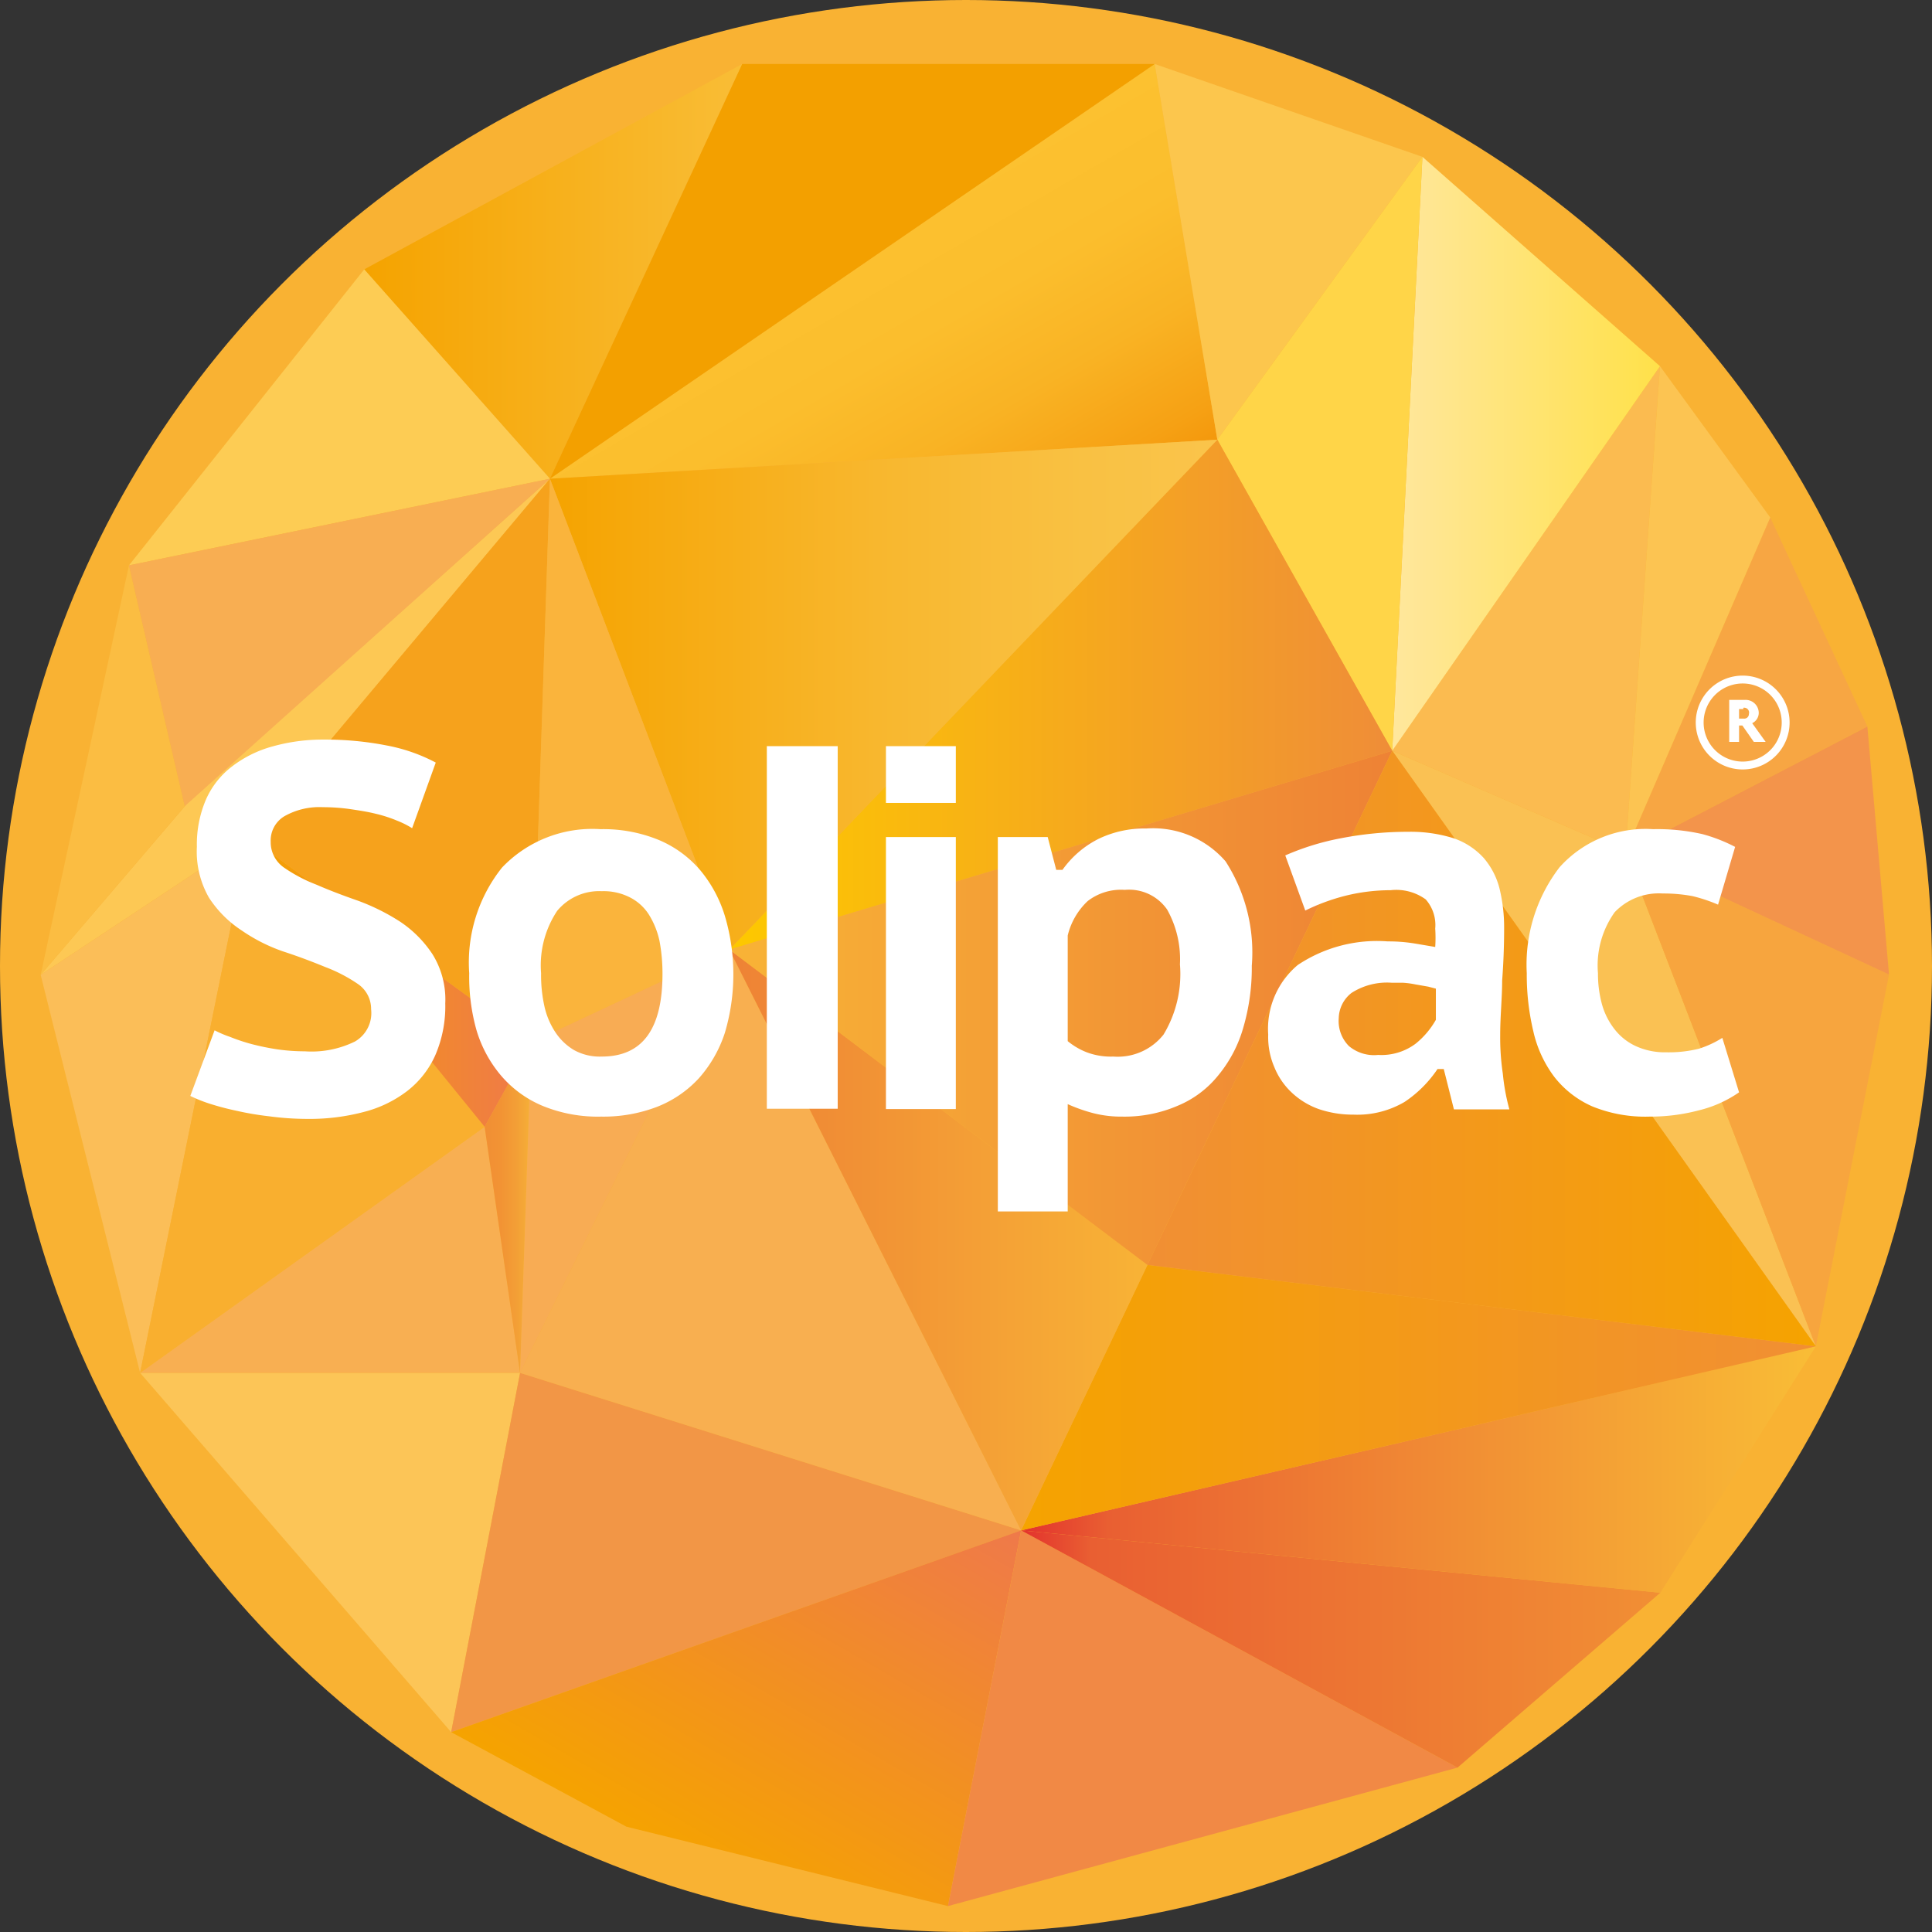 <svg xmlns="http://www.w3.org/2000/svg" xmlns:xlink="http://www.w3.org/1999/xlink" viewBox="0 0 58.88 58.88"><rect x="0" y="0" width="58.88" height="58.88" fill="#333333" stroke="none"/><defs><style>.cls-1{fill:#f9b233;}.cls-2{fill:#fac153;}.cls-3{fill:#fbbb50;}.cls-4{fill:url(#linear-gradient);}.cls-5{fill:url(#Nouvelle_nuance_de_dégradé_1);}.cls-6{fill:#fdcc54;}.cls-7{fill:#fdc854;}.cls-8{fill:#fbbd42;}.cls-9{fill:#f8ae52;}.cls-10{fill:#fbbe58;}.cls-11{fill:#f3a000;}.cls-12{fill:#fcc64d;}.cls-13{fill:#fcc557;}.cls-14{fill:#f29646;}.cls-15{fill:url(#linear-gradient-2);}.cls-16{fill:#f18945;}.cls-17{fill:url(#linear-gradient-3);}.cls-18{fill:url(#linear-gradient-4);}.cls-19{fill:#f7a53e;}.cls-20{fill:#f3944b;}.cls-21{fill:#f7a643;}.cls-22{fill:#fcc452;}.cls-23{fill:url(#linear-gradient-5);}.cls-24{fill:#ffd548;}.cls-25{fill:url(#linear-gradient-6);}.cls-26{fill:url(#linear-gradient-7);}.cls-27{fill:#f8af50;}.cls-28{fill:#f8af52;}.cls-29{fill:#f9af2f;}.cls-30{fill:url(#linear-gradient-8);}.cls-31{fill:url(#linear-gradient-9);}.cls-32{fill:url(#linear-gradient-10);}.cls-33{fill:url(#linear-gradient-11);}.cls-34{fill:#f6a21c;}.cls-35{fill:#fab43c;}.cls-36{fill:#f8ac54;}.cls-37{fill:url(#linear-gradient-12);}.cls-38{fill:url(#linear-gradient-13);}.cls-39{fill:#fff;}</style><linearGradient id="linear-gradient" x1="11.1" y1="8.27" x2="22.62" y2="8.27" gradientUnits="userSpaceOnUse"><stop offset="0" stop-color="#f5a300"></stop><stop offset="1" stop-color="#f9bd36"></stop></linearGradient><linearGradient id="Nouvelle_nuance_de_d&#xE9;grad&#xE9;_1" x1="30.98" y1="16.93" x2="25.54" y2="7.52" gradientUnits="userSpaceOnUse"><stop offset="0" stop-color="#f4980c"></stop><stop offset="0.1" stop-color="#f6a114"></stop><stop offset="0.38" stop-color="#f9b324"></stop><stop offset="0.67" stop-color="#fbbe2d"></stop><stop offset="1" stop-color="#fcc130"></stop></linearGradient><linearGradient id="linear-gradient-2" x1="20.57" y1="56.73" x2="27.58" y2="44.59" gradientUnits="userSpaceOnUse"><stop offset="0" stop-color="#f5a300"></stop><stop offset="1" stop-color="#ef794a"></stop></linearGradient><linearGradient id="linear-gradient-3" x1="31.12" y1="50.25" x2="50.6" y2="50.25" gradientUnits="userSpaceOnUse"><stop offset="0" stop-color="#e3312d"></stop><stop offset="0.11" stop-color="#e95f32"></stop><stop offset="1" stop-color="#f18f34"></stop></linearGradient><linearGradient id="linear-gradient-4" x1="31.12" y1="44.79" x2="55.34" y2="44.79" gradientUnits="userSpaceOnUse"><stop offset="0" stop-color="#e3312d"></stop><stop offset="0.11" stop-color="#e95f32"></stop><stop offset="1" stop-color="#f9bd36"></stop></linearGradient><linearGradient id="linear-gradient-5" x1="42.43" y1="13.83" x2="50.59" y2="13.83" gradientUnits="userSpaceOnUse"><stop offset="0" stop-color="#ffe79d"></stop><stop offset="1" stop-color="#ffe14a"></stop></linearGradient><linearGradient id="linear-gradient-6" x1="31.12" y1="42.59" x2="55.34" y2="42.59" gradientUnits="userSpaceOnUse"><stop offset="0" stop-color="#f5a300"></stop><stop offset="1" stop-color="#f18f34"></stop></linearGradient><linearGradient id="linear-gradient-7" x1="22.23" y1="21.17" x2="42.43" y2="21.17" gradientUnits="userSpaceOnUse"><stop offset="0.01" stop-color="#fdc800"></stop><stop offset="1" stop-color="#ef8d38"></stop></linearGradient><linearGradient id="linear-gradient-8" x1="22.23" y1="37.79" x2="34.97" y2="37.79" gradientUnits="userSpaceOnUse"><stop offset="0" stop-color="#ee8235"></stop><stop offset="1" stop-color="#f8b336"></stop></linearGradient><linearGradient id="linear-gradient-9" x1="16.76" y1="21.17" x2="37.1" y2="21.17" gradientUnits="userSpaceOnUse"><stop offset="0" stop-color="#f5a300"></stop><stop offset="0.11" stop-color="#f6a80b"></stop><stop offset="0.49" stop-color="#f8b72e"></stop><stop offset="0.8" stop-color="#f9c143"></stop><stop offset="1" stop-color="#fac44b"></stop></linearGradient><linearGradient id="linear-gradient-10" x1="14.77" y1="36.8" x2="16.19" y2="36.8" gradientUnits="userSpaceOnUse"><stop offset="0" stop-color="#f18f34"></stop><stop offset="0.34" stop-color="#f29334"></stop><stop offset="0.69" stop-color="#f39f36"></stop><stop offset="1" stop-color="#f6b138"></stop></linearGradient><linearGradient id="linear-gradient-11" x1="7.59" y1="29.93" x2="16.19" y2="29.93" xlink:href="#linear-gradient-2"></linearGradient><linearGradient id="linear-gradient-12" x1="22.23" y1="30.71" x2="42.43" y2="30.71" gradientUnits="userSpaceOnUse"><stop offset="0" stop-color="#f8b336"></stop><stop offset="1" stop-color="#ee8235"></stop></linearGradient><linearGradient id="linear-gradient-13" x1="34.97" y1="31.96" x2="55.34" y2="31.96" gradientUnits="userSpaceOnUse"><stop offset="0" stop-color="#f18f34"></stop><stop offset="1" stop-color="#f5a300"></stop></linearGradient></defs><g id="Calque_2" data-name="Calque 2"><g id="Calque_1-2" data-name="Calque 1"><circle class="cls-1" cx="29.44" cy="29.44" r="29.44"></circle><polygon class="cls-2" points="55.34 41.03 49.54 25.97 42.43 22.88 55.34 41.03"></polygon><polygon class="cls-3" points="50.59 11.16 42.43 22.88 49.54 25.97 50.59 11.16"></polygon><polygon class="cls-4" points="11.1 8.21 16.76 14.59 22.62 1.95 11.1 8.21"></polygon><polygon class="cls-5" points="35.19 1.95 37.1 13.4 16.76 14.59 35.19 1.95"></polygon><polygon class="cls-6" points="11.1 8.21 3.93 17.23 16.76 14.59 11.1 8.21"></polygon><polygon class="cls-7" points="1.24 29.71 5.78 24.4 16.76 14.59 7.59 25.51 1.24 29.71"></polygon><polygon class="cls-8" points="3.93 17.23 5.63 24.57 1.24 29.71 3.93 17.23"></polygon><polygon class="cls-9" points="3.93 17.23 5.63 24.57 16.76 14.59 3.93 17.23"></polygon><polygon class="cls-10" points="1.24 29.71 4.27 41.84 7.59 25.51 1.24 29.71"></polygon><polygon class="cls-11" points="16.76 14.59 22.62 1.95 35.19 1.95 16.76 14.59"></polygon><polygon class="cls-12" points="37.1 13.4 43.35 4.78 35.19 1.95 37.1 13.4"></polygon><polygon class="cls-13" points="13.75 52.79 15.85 41.84 4.27 41.84 13.75 52.79"></polygon><polygon class="cls-14" points="31.12 46.64 13.75 52.79 15.85 41.84 31.12 46.64"></polygon><polygon class="cls-15" points="28.89 58.09 19.09 55.67 13.75 52.79 31.12 46.64 28.89 58.09"></polygon><polygon class="cls-16" points="44.42 53.87 31.12 46.64 28.89 58.09 44.42 53.87"></polygon><polygon class="cls-17" points="50.6 48.54 31.12 46.64 44.42 53.87 50.6 48.54"></polygon><polygon class="cls-18" points="55.34 41.03 50.6 48.54 31.12 46.64 55.34 41.03"></polygon><polygon class="cls-19" points="49.54 25.97 57.57 29.7 55.34 41.03 49.54 25.97"></polygon><polygon class="cls-20" points="56.91 22.14 49.54 25.97 57.57 29.7 56.91 22.14"></polygon><polygon class="cls-21" points="53.95 15.77 49.54 25.97 56.91 22.14 53.95 15.77"></polygon><polygon class="cls-22" points="50.59 11.16 49.54 25.97 53.95 15.77 50.59 11.16"></polygon><polygon class="cls-23" points="43.35 4.78 50.59 11.16 42.43 22.88 43.35 4.78"></polygon><polygon class="cls-24" points="37.1 13.4 42.43 22.88 43.35 4.78 37.1 13.4"></polygon><polygon class="cls-25" points="31.12 46.64 34.97 38.55 55.34 41.03 31.12 46.64"></polygon><polygon class="cls-26" points="22.23 28.94 42.43 22.88 37.1 13.4 22.23 28.94"></polygon><polygon class="cls-27" points="31.12 46.64 22.23 28.94 15.85 41.84 31.12 46.64"></polygon><polygon class="cls-28" points="14.77 34.34 15.85 41.84 4.27 41.84 14.77 34.34"></polygon><polygon class="cls-29" points="7.59 25.51 14.77 34.34 4.27 41.84 7.59 25.51"></polygon><polygon class="cls-30" points="22.23 28.94 31.12 46.64 34.97 38.55 22.23 28.94"></polygon><polygon class="cls-31" points="16.76 14.59 22.23 28.94 37.1 13.4 16.76 14.59"></polygon><polygon class="cls-32" points="14.77 34.34 16.19 31.77 15.85 41.84 14.77 34.34"></polygon><polygon class="cls-33" points="7.59 25.51 16.19 31.77 14.77 34.34 7.59 25.51"></polygon><polygon class="cls-34" points="16.76 14.59 16.19 31.77 7.59 25.51 16.76 14.59"></polygon><polygon class="cls-35" points="16.76 14.59 22.23 28.94 16.19 31.77 16.76 14.59"></polygon><polygon class="cls-36" points="22.23 28.94 15.85 41.84 16.19 31.77 22.23 28.94"></polygon><polygon class="cls-37" points="22.23 28.94 42.43 22.88 34.97 38.55 22.23 28.94"></polygon><polygon class="cls-38" points="42.43 22.88 55.34 41.03 34.97 38.55 42.43 22.88"></polygon><rect class="cls-39" x="27" y="22.74" width="2.13" height="1.73"></rect><path class="cls-39" d="M53.11,23.45A1.43,1.43,0,1,1,54.54,22,1.43,1.43,0,0,1,53.11,23.45Zm0-2.62a1.19,1.19,0,1,0,0,2.38,1.19,1.19,0,0,0,0-2.38Z"></path><path class="cls-39" d="M53.45,22.61l-.35-.5H53v.5h-.3V21.33h.48a.4.4,0,0,1,.42.39.35.35,0,0,1-.2.32l.41.57Zm-.32-1H53v.29h.14a.14.14,0,0,0,.16-.14A.15.15,0,0,0,53.13,21.57Z"></path><path class="cls-39" d="M11.31,30.76a.92.92,0,0,0-.4-.77,4.69,4.69,0,0,0-1-.52c-.39-.16-.81-.32-1.27-.47a5.22,5.22,0,0,1-1.27-.64,3.42,3.42,0,0,1-1-1A2.82,2.82,0,0,1,6,25.81a3.47,3.47,0,0,1,.28-1.45,2.58,2.58,0,0,1,.79-1,3.55,3.55,0,0,1,1.23-.61,5.67,5.67,0,0,1,1.59-.21,9.65,9.65,0,0,1,1.9.18,5.26,5.26,0,0,1,1.49.52l-.72,2a2.8,2.8,0,0,0-.46-.23,4.14,4.14,0,0,0-.65-.21c-.24-.06-.5-.1-.77-.14a5.83,5.83,0,0,0-.84-.06,2.16,2.16,0,0,0-1.18.28.86.86,0,0,0-.41.77.94.94,0,0,0,.39.78,4.69,4.69,0,0,0,1,.53c.39.17.81.33,1.27.49a6.54,6.54,0,0,1,1.27.63,3.52,3.52,0,0,1,1,1,2.61,2.61,0,0,1,.39,1.5,3.76,3.76,0,0,1-.3,1.57,2.84,2.84,0,0,1-.86,1.1,3.66,3.66,0,0,1-1.33.64,6.43,6.43,0,0,1-1.7.21,8.76,8.76,0,0,1-1.18-.08,9,9,0,0,1-1-.17,8.12,8.12,0,0,1-.83-.22,4.42,4.42,0,0,1-.57-.23l.74-2a3.29,3.29,0,0,0,.47.2,5.66,5.66,0,0,0,.66.22,7.65,7.65,0,0,0,.78.16,5.93,5.93,0,0,0,.84.06,3,3,0,0,0,1.53-.3A1,1,0,0,0,11.31,30.76Z"></path><path class="cls-39" d="M14.3,29.66a4.64,4.64,0,0,1,1-3.22,3.8,3.8,0,0,1,3-1.17,4.45,4.45,0,0,1,1.78.33,3.38,3.38,0,0,1,1.26.92,4,4,0,0,1,.75,1.39,6.26,6.26,0,0,1,0,3.57,3.9,3.9,0,0,1-.79,1.38,3.43,3.43,0,0,1-1.27.87,4.57,4.57,0,0,1-1.71.3,4.43,4.43,0,0,1-1.79-.33,3.38,3.38,0,0,1-1.26-.92,3.82,3.82,0,0,1-.75-1.39A6,6,0,0,1,14.3,29.66Zm2.19,0a4.4,4.4,0,0,0,.1,1,2.35,2.35,0,0,0,.33.79,1.76,1.76,0,0,0,.57.55,1.62,1.62,0,0,0,.85.2c1.24,0,1.85-.84,1.85-2.52a5.38,5.38,0,0,0-.09-1,2.53,2.53,0,0,0-.32-.8,1.48,1.48,0,0,0-.58-.53,1.76,1.76,0,0,0-.86-.19,1.66,1.66,0,0,0-1.36.6A3,3,0,0,0,16.49,29.66Z"></path><rect class="cls-39" x="27" y="25.51" width="2.13" height="8.29"></rect><path class="cls-39" d="M30.41,25.51h1.52l.26,1h.19a3,3,0,0,1,1.09-.94,3.2,3.2,0,0,1,1.46-.32,2.92,2.92,0,0,1,2.42,1,5.12,5.12,0,0,1,.8,3.18,6.49,6.49,0,0,1-.26,1.89,4,4,0,0,1-.76,1.45,3.11,3.11,0,0,1-1.24.93,4.08,4.08,0,0,1-1.69.33,3.41,3.41,0,0,1-.9-.11,5,5,0,0,1-.76-.27v3.27H30.41Zm3.87,1.61a1.66,1.66,0,0,0-1.13.34,2.12,2.12,0,0,0-.61,1.05v3.22a2.11,2.11,0,0,0,.58.34,2.08,2.08,0,0,0,.81.13,1.78,1.78,0,0,0,1.53-.67,3.57,3.57,0,0,0,.5-2.14,3.1,3.1,0,0,0-.39-1.67A1.41,1.41,0,0,0,34.28,27.12Z"></path><path class="cls-39" d="M39.17,26.07a7.79,7.79,0,0,1,1.68-.52,10.66,10.66,0,0,1,2.06-.2,4.37,4.37,0,0,1,1.4.2,2.2,2.2,0,0,1,.91.6,2.29,2.29,0,0,1,.48.93,5,5,0,0,1,.14,1.21q0,.8-.06,1.59c0,.53-.06,1.08-.06,1.67a7.5,7.5,0,0,0,.08,1.17A6.39,6.39,0,0,0,46,33.81H44.31L44,32.58h-.19a3.64,3.64,0,0,1-1,1,2.84,2.84,0,0,1-1.56.39,3.23,3.23,0,0,1-1.06-.17,2.35,2.35,0,0,1-.82-.5,2.17,2.17,0,0,1-.53-.77,2.32,2.32,0,0,1-.19-1,2.54,2.54,0,0,1,.9-2.12,4.35,4.35,0,0,1,2.74-.72,5,5,0,0,1,.86.07l.59.1a4.18,4.18,0,0,0,0-.56,1.18,1.18,0,0,0-.29-.89,1.53,1.53,0,0,0-1.07-.28A5.72,5.72,0,0,0,41,27.3a6.21,6.21,0,0,0-1.22.45ZM42,32.15a1.74,1.74,0,0,0,1.14-.34,2.54,2.54,0,0,0,.62-.73v-.95l-.23-.06L43.13,30a2.65,2.65,0,0,0-.38-.05l-.34,0a2,2,0,0,0-1.22.31,1,1,0,0,0-.39.77,1.08,1.08,0,0,0,.31.85A1.19,1.19,0,0,0,42,32.15Z"></path><path class="cls-39" d="M53,33.29a3.65,3.65,0,0,1-1.23.55,5.77,5.77,0,0,1-1.5.19,4.27,4.27,0,0,1-1.74-.31,3,3,0,0,1-1.16-.9,3.63,3.63,0,0,1-.64-1.39,7.43,7.43,0,0,1-.2-1.77,4.87,4.87,0,0,1,1-3.23,3.52,3.52,0,0,1,2.85-1.16,6.2,6.2,0,0,1,1.5.15,4.89,4.89,0,0,1,1,.39l-.52,1.76a4.76,4.76,0,0,0-.78-.26,4.81,4.81,0,0,0-.91-.08,1.86,1.86,0,0,0-1.46.57,2.79,2.79,0,0,0-.51,1.86,3.51,3.51,0,0,0,.12.94,2.17,2.17,0,0,0,.38.76,1.74,1.74,0,0,0,.65.52,2.12,2.12,0,0,0,.93.19,3.82,3.82,0,0,0,1-.11,3.06,3.06,0,0,0,.71-.33Z"></path><rect class="cls-39" x="23.37" y="22.74" width="2.16" height="11.05"></rect></g></g></svg>